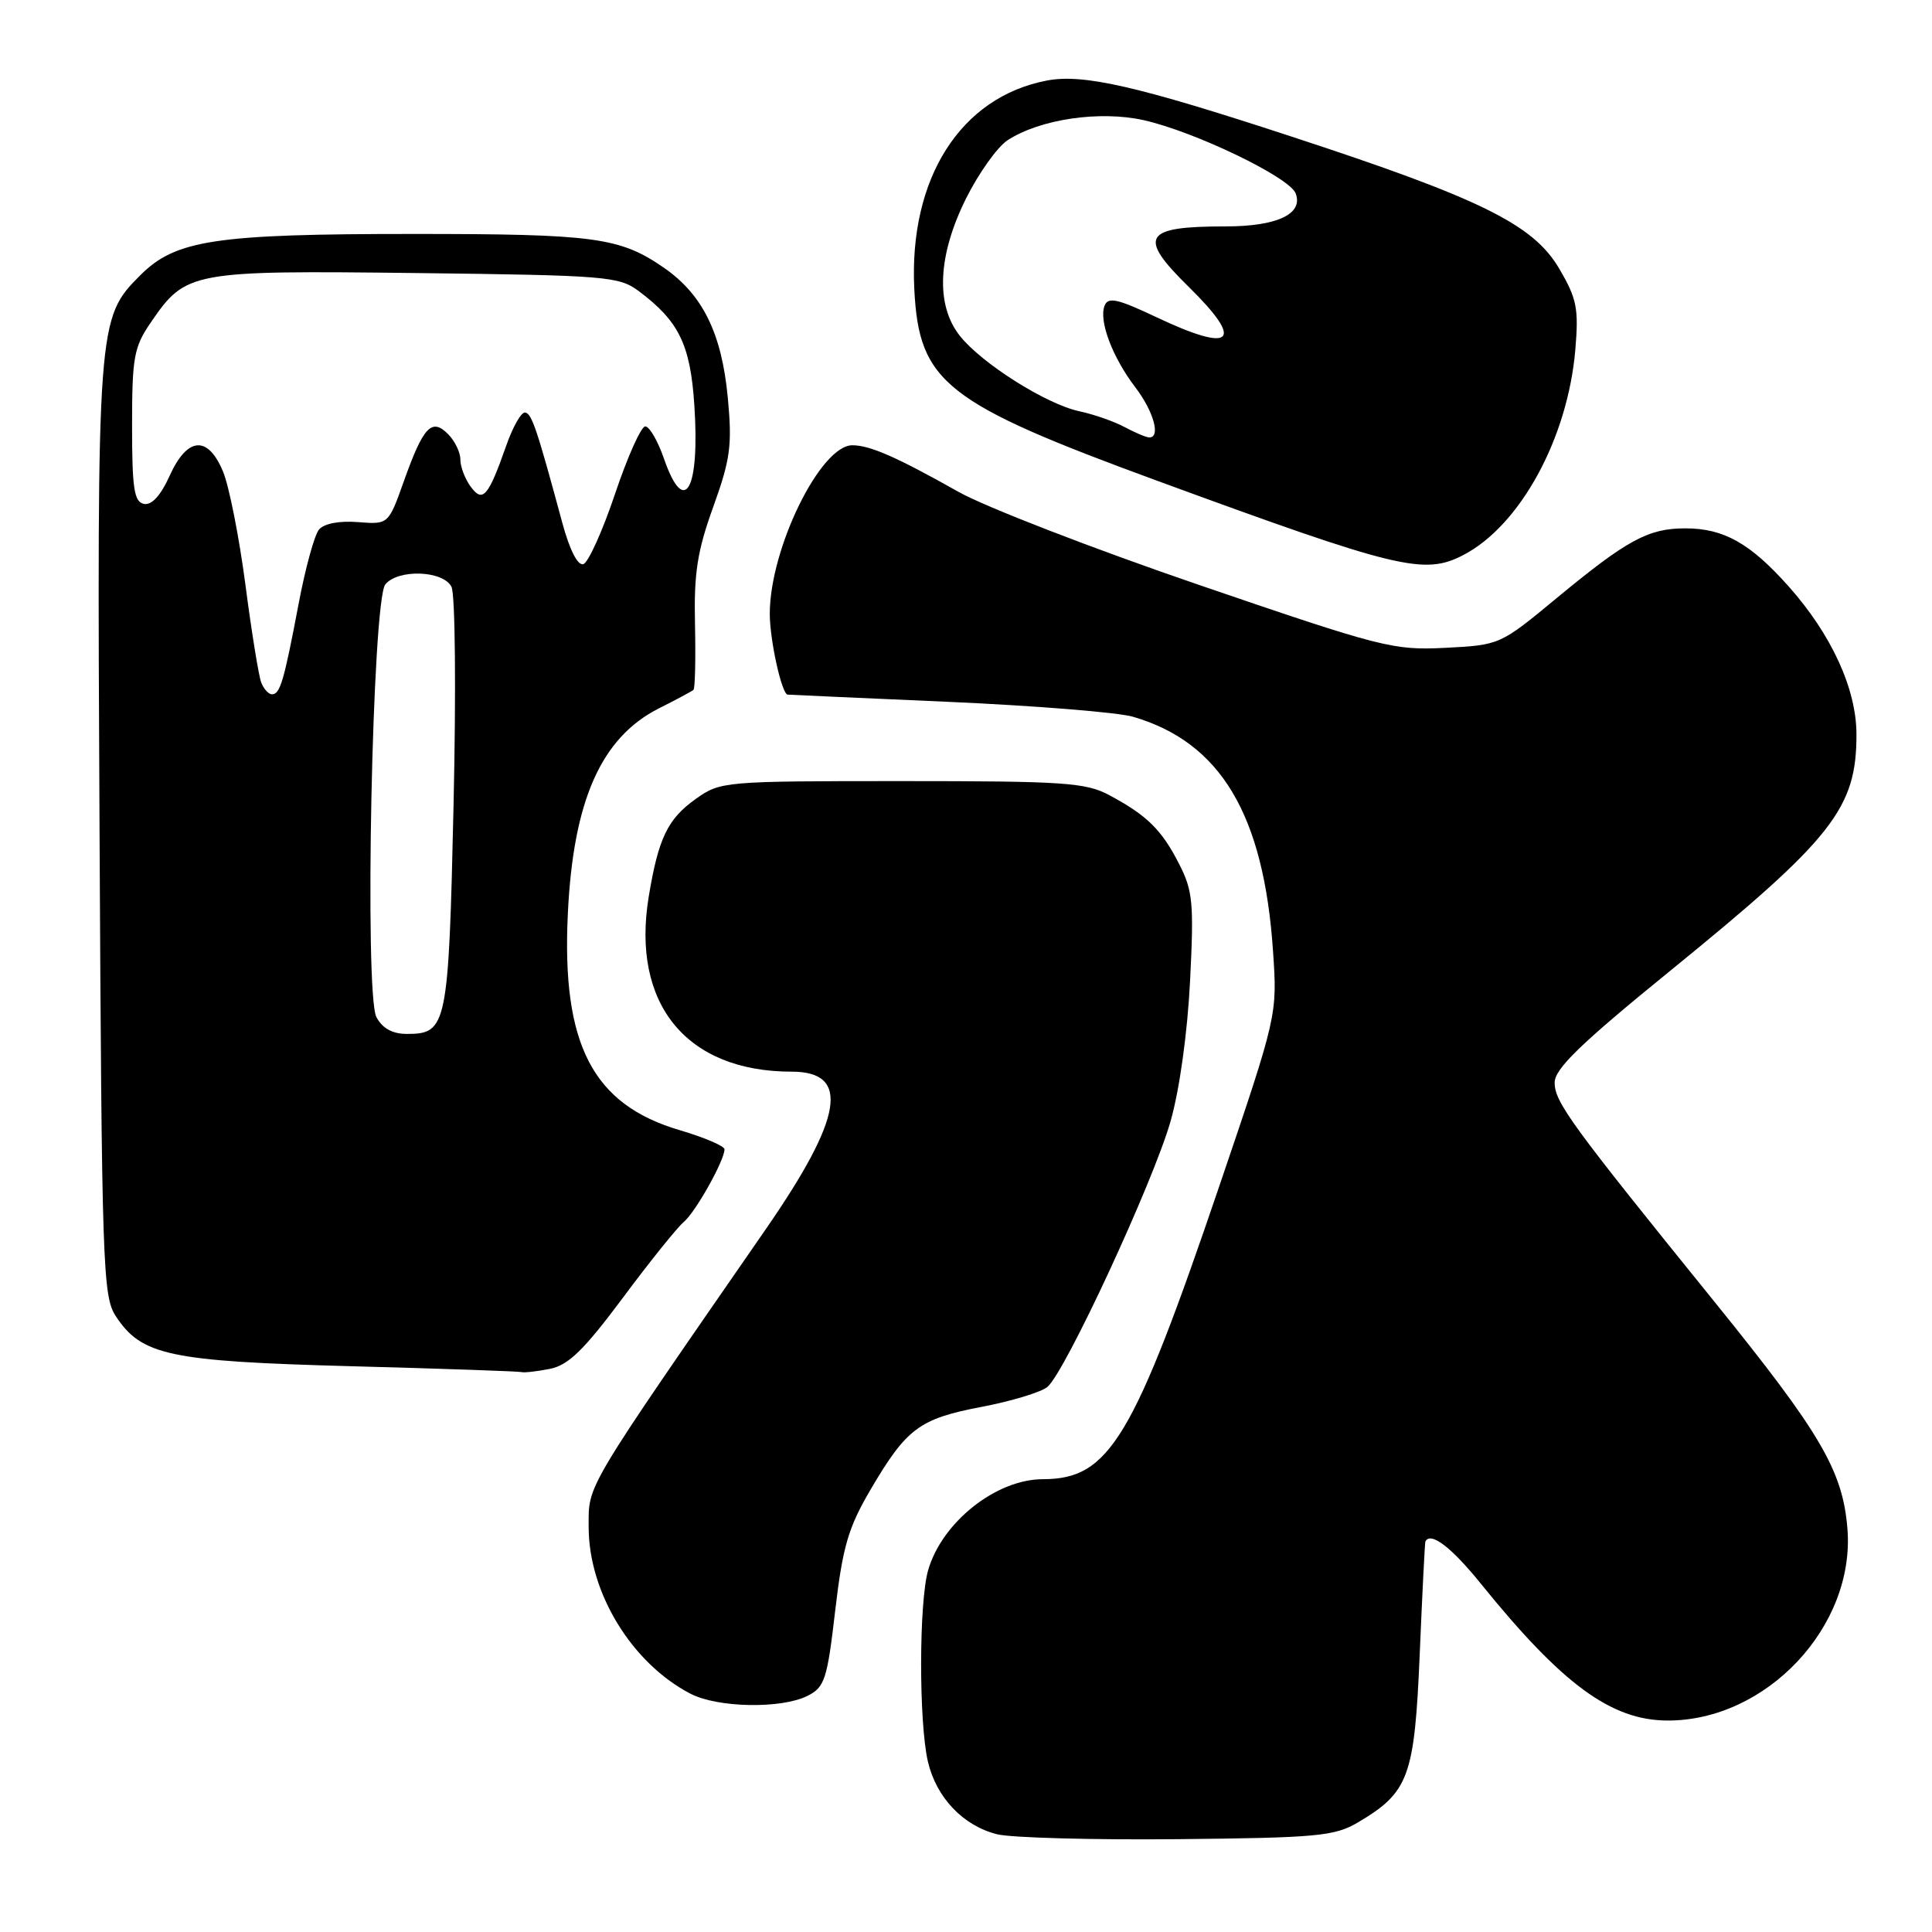 <?xml version="1.0" encoding="UTF-8" standalone="no"?>
<!DOCTYPE svg PUBLIC "-//W3C//DTD SVG 1.1//EN" "http://www.w3.org/Graphics/SVG/1.1/DTD/svg11.dtd" >
<svg xmlns="http://www.w3.org/2000/svg" xmlns:xlink="http://www.w3.org/1999/xlink" version="1.1" viewBox="0 0 256 256">
 <g >
 <path fill="currentColor"
d=" M 179.90 241.50 C 186.68 237.50 187.43 235.47 188.12 219.18 C 188.46 211.11 188.80 204.39 188.87 204.25 C 189.57 202.92 192.31 205.00 196.24 209.87 C 206.99 223.17 213.46 227.93 220.88 227.98 C 234.06 228.06 245.87 215.48 244.79 202.51 C 244.16 194.86 241.23 189.87 227.24 172.57 C 208.18 149.02 206.00 146.04 206.00 143.46 C 206.00 141.62 209.39 138.33 221.33 128.62 C 242.89 111.08 246.01 107.12 245.99 97.28 C 245.98 91.28 242.68 84.08 237.02 77.72 C 231.93 71.99 228.39 70.00 223.30 70.01 C 218.41 70.01 215.61 71.53 206.34 79.19 C 198.77 85.46 198.74 85.47 191.52 85.84 C 184.60 86.19 183.14 85.81 158.89 77.51 C 144.92 72.73 130.57 67.18 127.00 65.17 C 118.80 60.55 115.26 59.00 112.94 59.00 C 108.71 59.00 102.00 72.71 102.00 81.33 C 102.00 84.78 103.55 91.85 104.35 92.04 C 104.43 92.05 113.95 92.49 125.50 92.99 C 137.05 93.50 148.13 94.39 150.12 94.97 C 161.73 98.35 167.45 107.91 168.68 126.00 C 169.26 134.50 169.26 134.50 161.62 157.00 C 150.16 190.72 147.00 195.99 138.20 196.00 C 131.99 196.00 124.81 201.70 122.98 208.07 C 121.76 212.33 121.74 228.18 122.95 233.41 C 124.06 238.18 127.61 241.92 132.12 243.05 C 133.98 243.51 144.72 243.81 156.00 243.70 C 174.49 243.52 176.83 243.30 179.90 241.50 Z  M 107.00 224.71 C 109.28 223.56 109.61 222.55 110.67 213.40 C 111.66 204.95 112.40 202.42 115.33 197.42 C 120.12 189.26 121.81 187.99 130.06 186.42 C 134.00 185.67 137.93 184.48 138.78 183.78 C 141.12 181.86 152.81 156.63 155.11 148.56 C 156.30 144.38 157.35 136.80 157.69 129.98 C 158.21 119.68 158.06 118.03 156.24 114.48 C 153.93 109.95 151.99 108.04 147.00 105.37 C 143.86 103.69 141.03 103.50 119.50 103.50 C 95.86 103.50 95.45 103.54 92.18 105.87 C 88.46 108.52 87.24 111.07 85.96 118.81 C 83.62 133.02 90.95 142.00 104.90 142.00 C 112.71 142.00 111.72 148.05 101.50 162.83 C 77.22 197.92 78.00 196.61 78.00 202.33 C 78.00 211.04 83.71 220.39 91.50 224.43 C 95.11 226.30 103.54 226.45 107.00 224.71 Z  M 72.87 181.38 C 75.32 180.89 77.37 178.89 82.52 171.98 C 86.11 167.15 89.75 162.63 90.60 161.92 C 92.15 160.63 96.00 153.77 96.00 152.29 C 96.00 151.86 93.34 150.72 90.09 149.76 C 78.54 146.37 74.41 138.41 75.24 121.11 C 75.95 106.07 79.65 97.73 87.33 93.85 C 89.63 92.70 91.67 91.60 91.89 91.41 C 92.10 91.22 92.19 87.31 92.09 82.72 C 91.94 75.94 92.39 73.03 94.51 67.16 C 96.78 60.86 97.03 59.02 96.44 52.72 C 95.64 44.18 93.12 39.05 87.99 35.49 C 82.15 31.45 78.84 31.00 54.81 31.00 C 28.49 31.00 23.28 31.79 18.60 36.46 C 12.89 42.18 12.85 42.61 13.19 110.05 C 13.48 167.67 13.62 171.77 15.33 174.38 C 18.75 179.60 22.40 180.38 46.50 181.03 C 58.60 181.35 68.78 181.71 69.12 181.81 C 69.47 181.91 71.15 181.72 72.87 181.38 Z  M 193.87 73.56 C 201.42 69.66 207.75 58.07 208.74 46.31 C 209.20 40.88 208.94 39.57 206.60 35.59 C 203.18 29.75 196.22 26.31 171.08 18.08 C 150.69 11.39 143.54 9.76 138.73 10.67 C 127.27 12.85 120.41 23.65 121.15 38.33 C 121.78 50.70 125.20 53.39 153.46 63.75 C 185.20 75.39 188.70 76.24 193.87 73.56 Z  M 49.88 134.78 C 48.26 131.75 49.33 79.51 51.06 77.43 C 52.77 75.37 58.72 75.59 59.82 77.75 C 60.32 78.73 60.44 91.37 60.10 106.60 C 59.44 136.01 59.23 137.00 53.91 137.00 C 52.00 137.00 50.68 136.27 49.88 134.78 Z  M 34.61 90.43 C 34.28 89.57 33.33 83.71 32.51 77.41 C 31.68 71.11 30.35 64.39 29.55 62.48 C 27.54 57.65 24.82 57.87 22.48 63.04 C 21.30 65.66 20.10 66.97 19.08 66.77 C 17.77 66.51 17.50 64.77 17.50 56.40 C 17.50 47.31 17.74 45.99 20.00 42.70 C 24.62 35.95 25.31 35.83 55.18 36.18 C 80.30 36.48 82.02 36.62 84.62 38.56 C 89.95 42.54 91.47 45.64 92.00 53.63 C 92.76 64.96 90.69 68.62 87.97 60.75 C 87.16 58.41 86.05 56.50 85.50 56.50 C 84.95 56.50 83.15 60.52 81.50 65.43 C 79.85 70.34 77.96 74.53 77.30 74.75 C 76.56 74.99 75.49 72.89 74.52 69.32 C 71.16 56.88 70.47 54.81 69.59 54.66 C 69.08 54.57 67.96 56.53 67.09 59.02 C 64.69 65.84 63.97 66.68 62.35 64.46 C 61.61 63.45 61.00 61.84 61.00 60.88 C 61.00 59.92 60.26 58.41 59.36 57.51 C 57.20 55.34 56.09 56.53 53.51 63.77 C 51.47 69.50 51.47 69.50 47.42 69.18 C 44.93 68.99 42.94 69.37 42.26 70.18 C 41.66 70.91 40.45 75.33 39.57 80.00 C 37.63 90.24 37.12 92.00 36.04 92.00 C 35.59 92.00 34.94 91.29 34.61 90.43 Z  M 149.00 56.58 C 147.62 55.84 144.93 54.90 143.00 54.49 C 138.61 53.55 130.03 48.12 127.17 44.48 C 123.94 40.39 124.26 33.81 128.03 26.25 C 129.70 22.92 132.16 19.47 133.50 18.59 C 137.78 15.79 145.70 14.62 151.54 15.92 C 158.31 17.44 170.86 23.48 171.68 25.62 C 172.73 28.35 169.24 30.00 162.39 30.00 C 151.51 30.00 150.70 31.32 157.50 38.00 C 164.99 45.35 163.40 46.85 153.21 42.02 C 148.05 39.58 146.82 39.31 146.36 40.51 C 145.58 42.53 147.40 47.34 150.45 51.34 C 152.89 54.54 153.84 58.04 152.25 57.96 C 151.84 57.94 150.38 57.32 149.00 56.58 Z "/>
</g>
</svg>